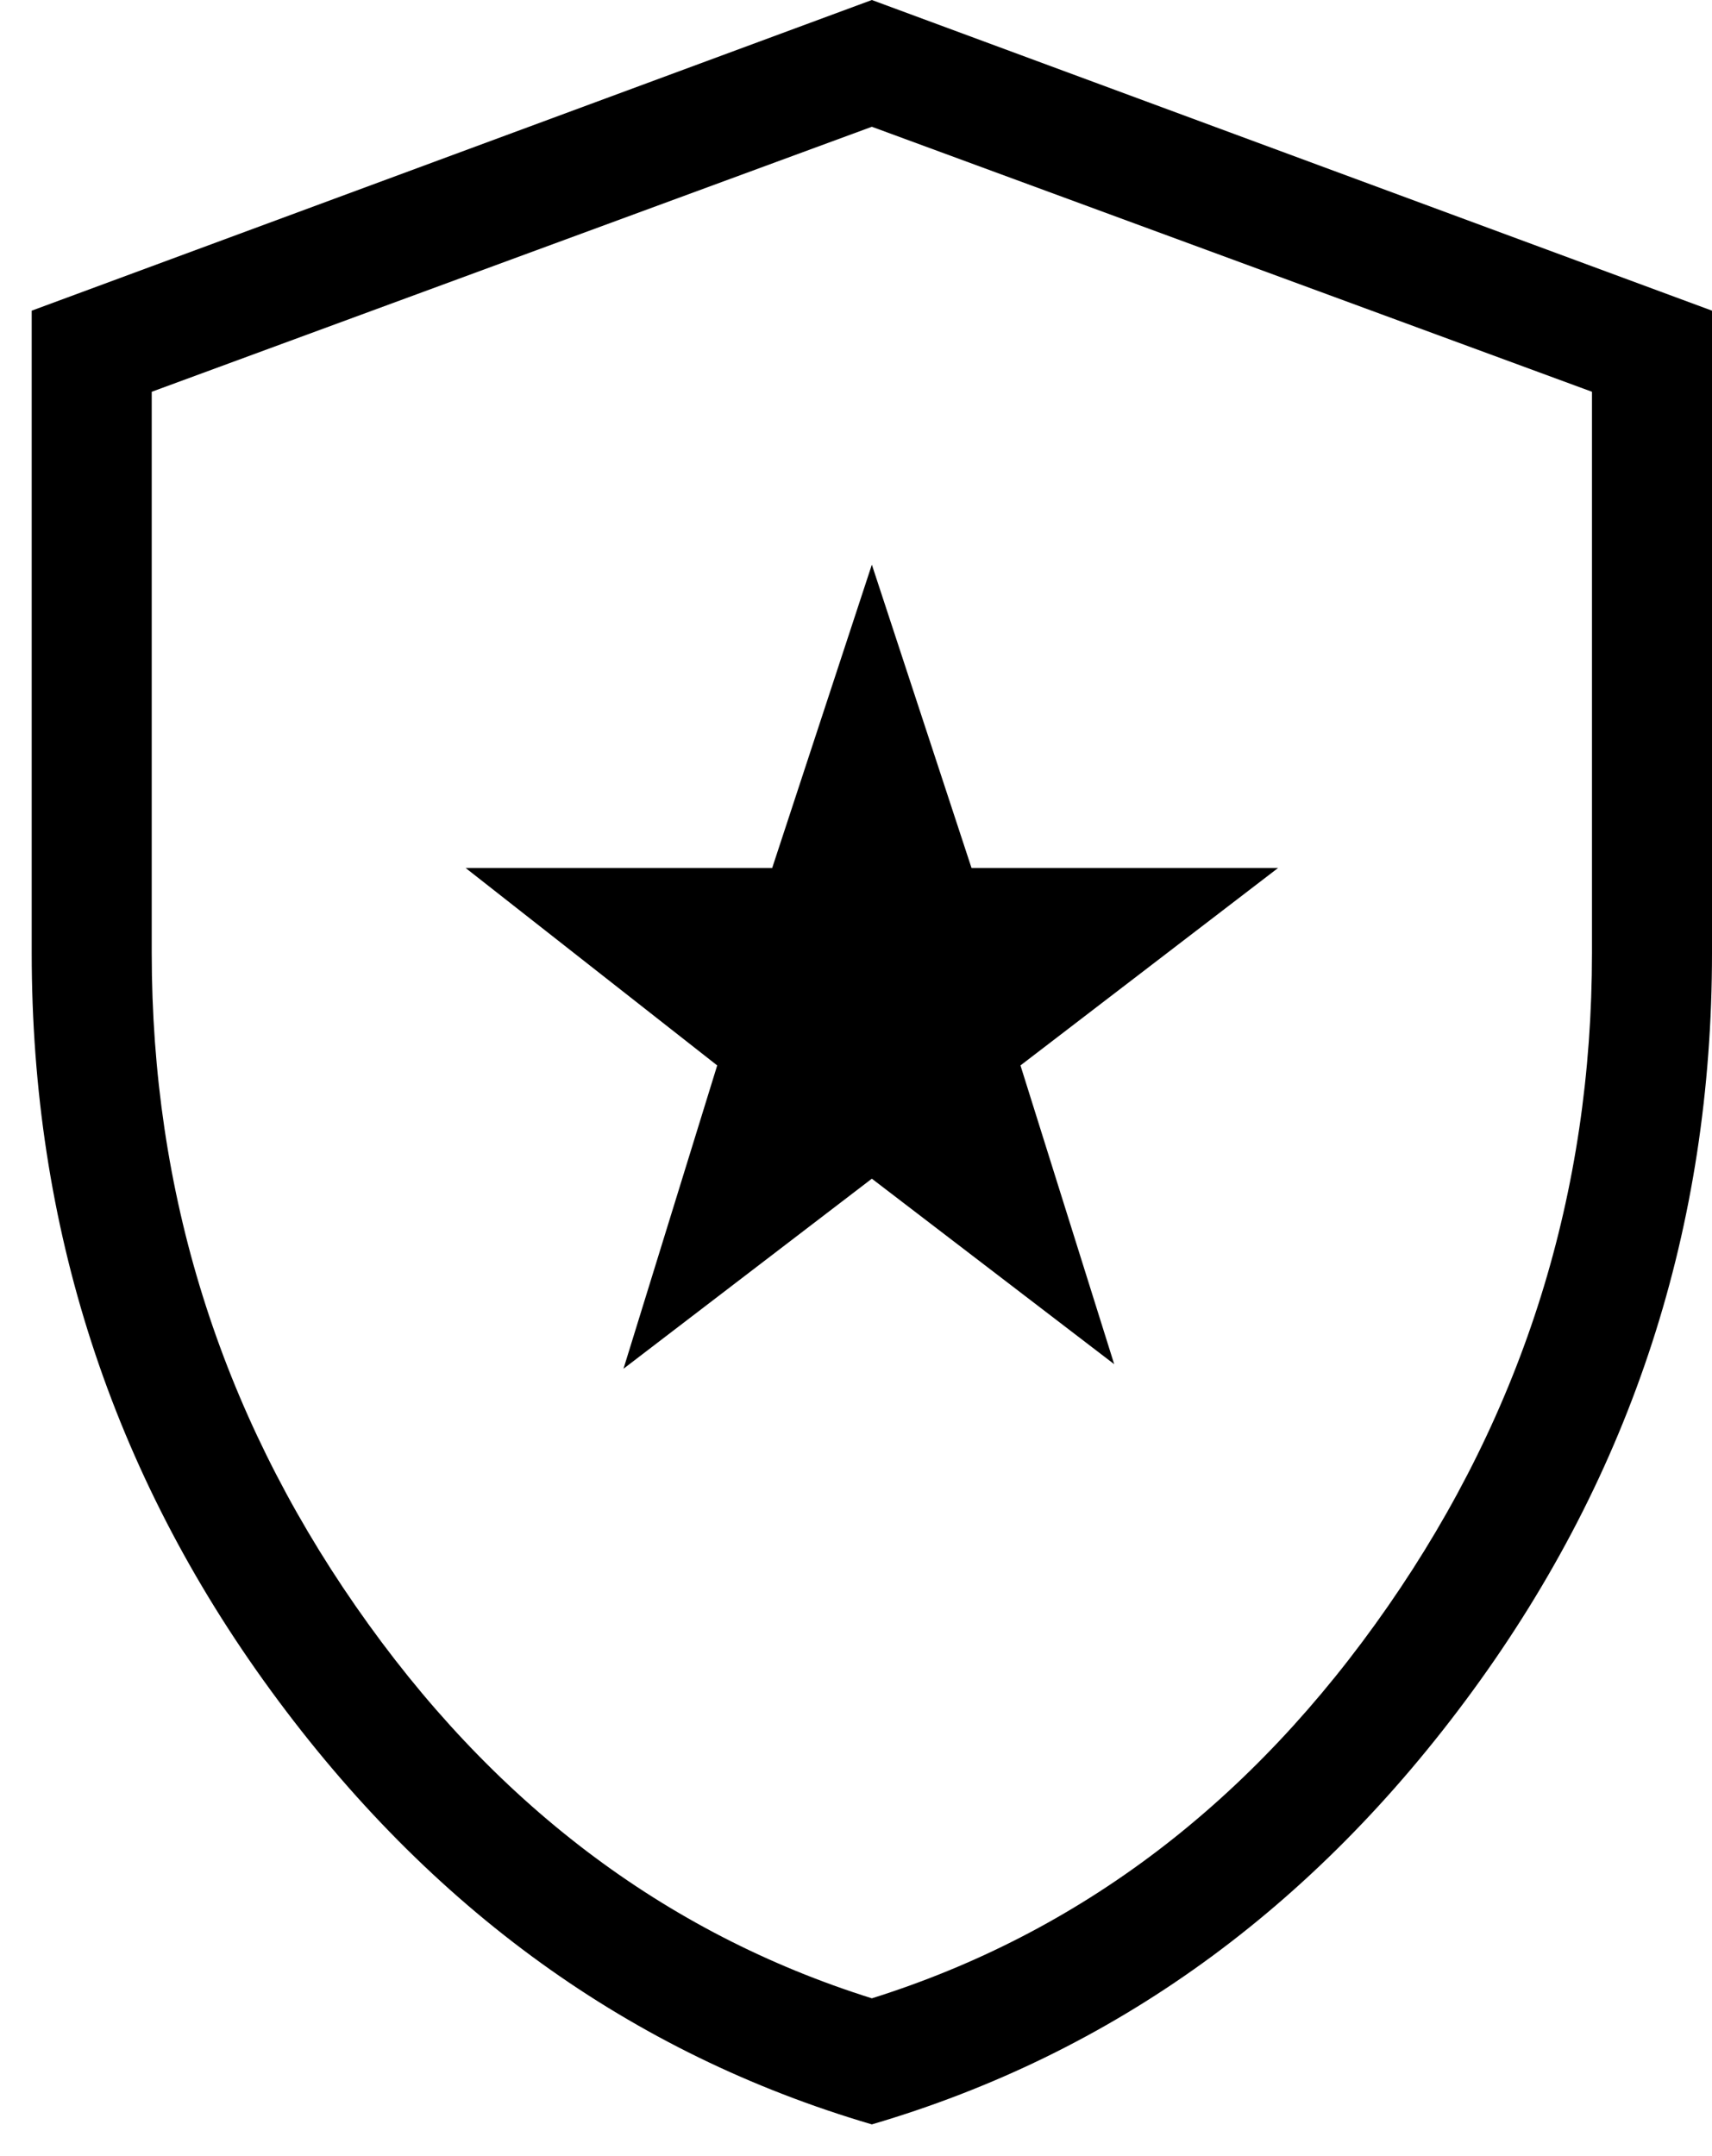 <svg width="27" height="34" viewBox="0 0 27 34" fill="none" xmlns="http://www.w3.org/2000/svg">
<path d="M9.833 21.584L13.75 18.587L17.572 21.512L16.094 16.801L20.156 13.688H15.322L13.75 8.904L12.178 13.688H7.344L11.311 16.801L9.833 21.584ZM13.75 33.5C9.947 32.383 6.788 30.104 4.273 26.661C1.758 23.219 0.5 19.341 0.5 15.028V4.899L13.75 0L27 4.899V15.028C27 19.341 25.742 23.219 23.227 26.661C20.712 30.104 17.553 32.383 13.75 33.5ZM13.75 31.512C17.031 30.481 19.744 28.421 21.889 25.33C24.035 22.24 25.107 18.806 25.107 15.028V6.178L13.75 1.999L2.393 6.178V15.028C2.393 18.806 3.465 22.24 5.611 25.33C7.756 28.421 10.469 30.481 13.75 31.512Z" fill="currentColor"/>
</svg>
